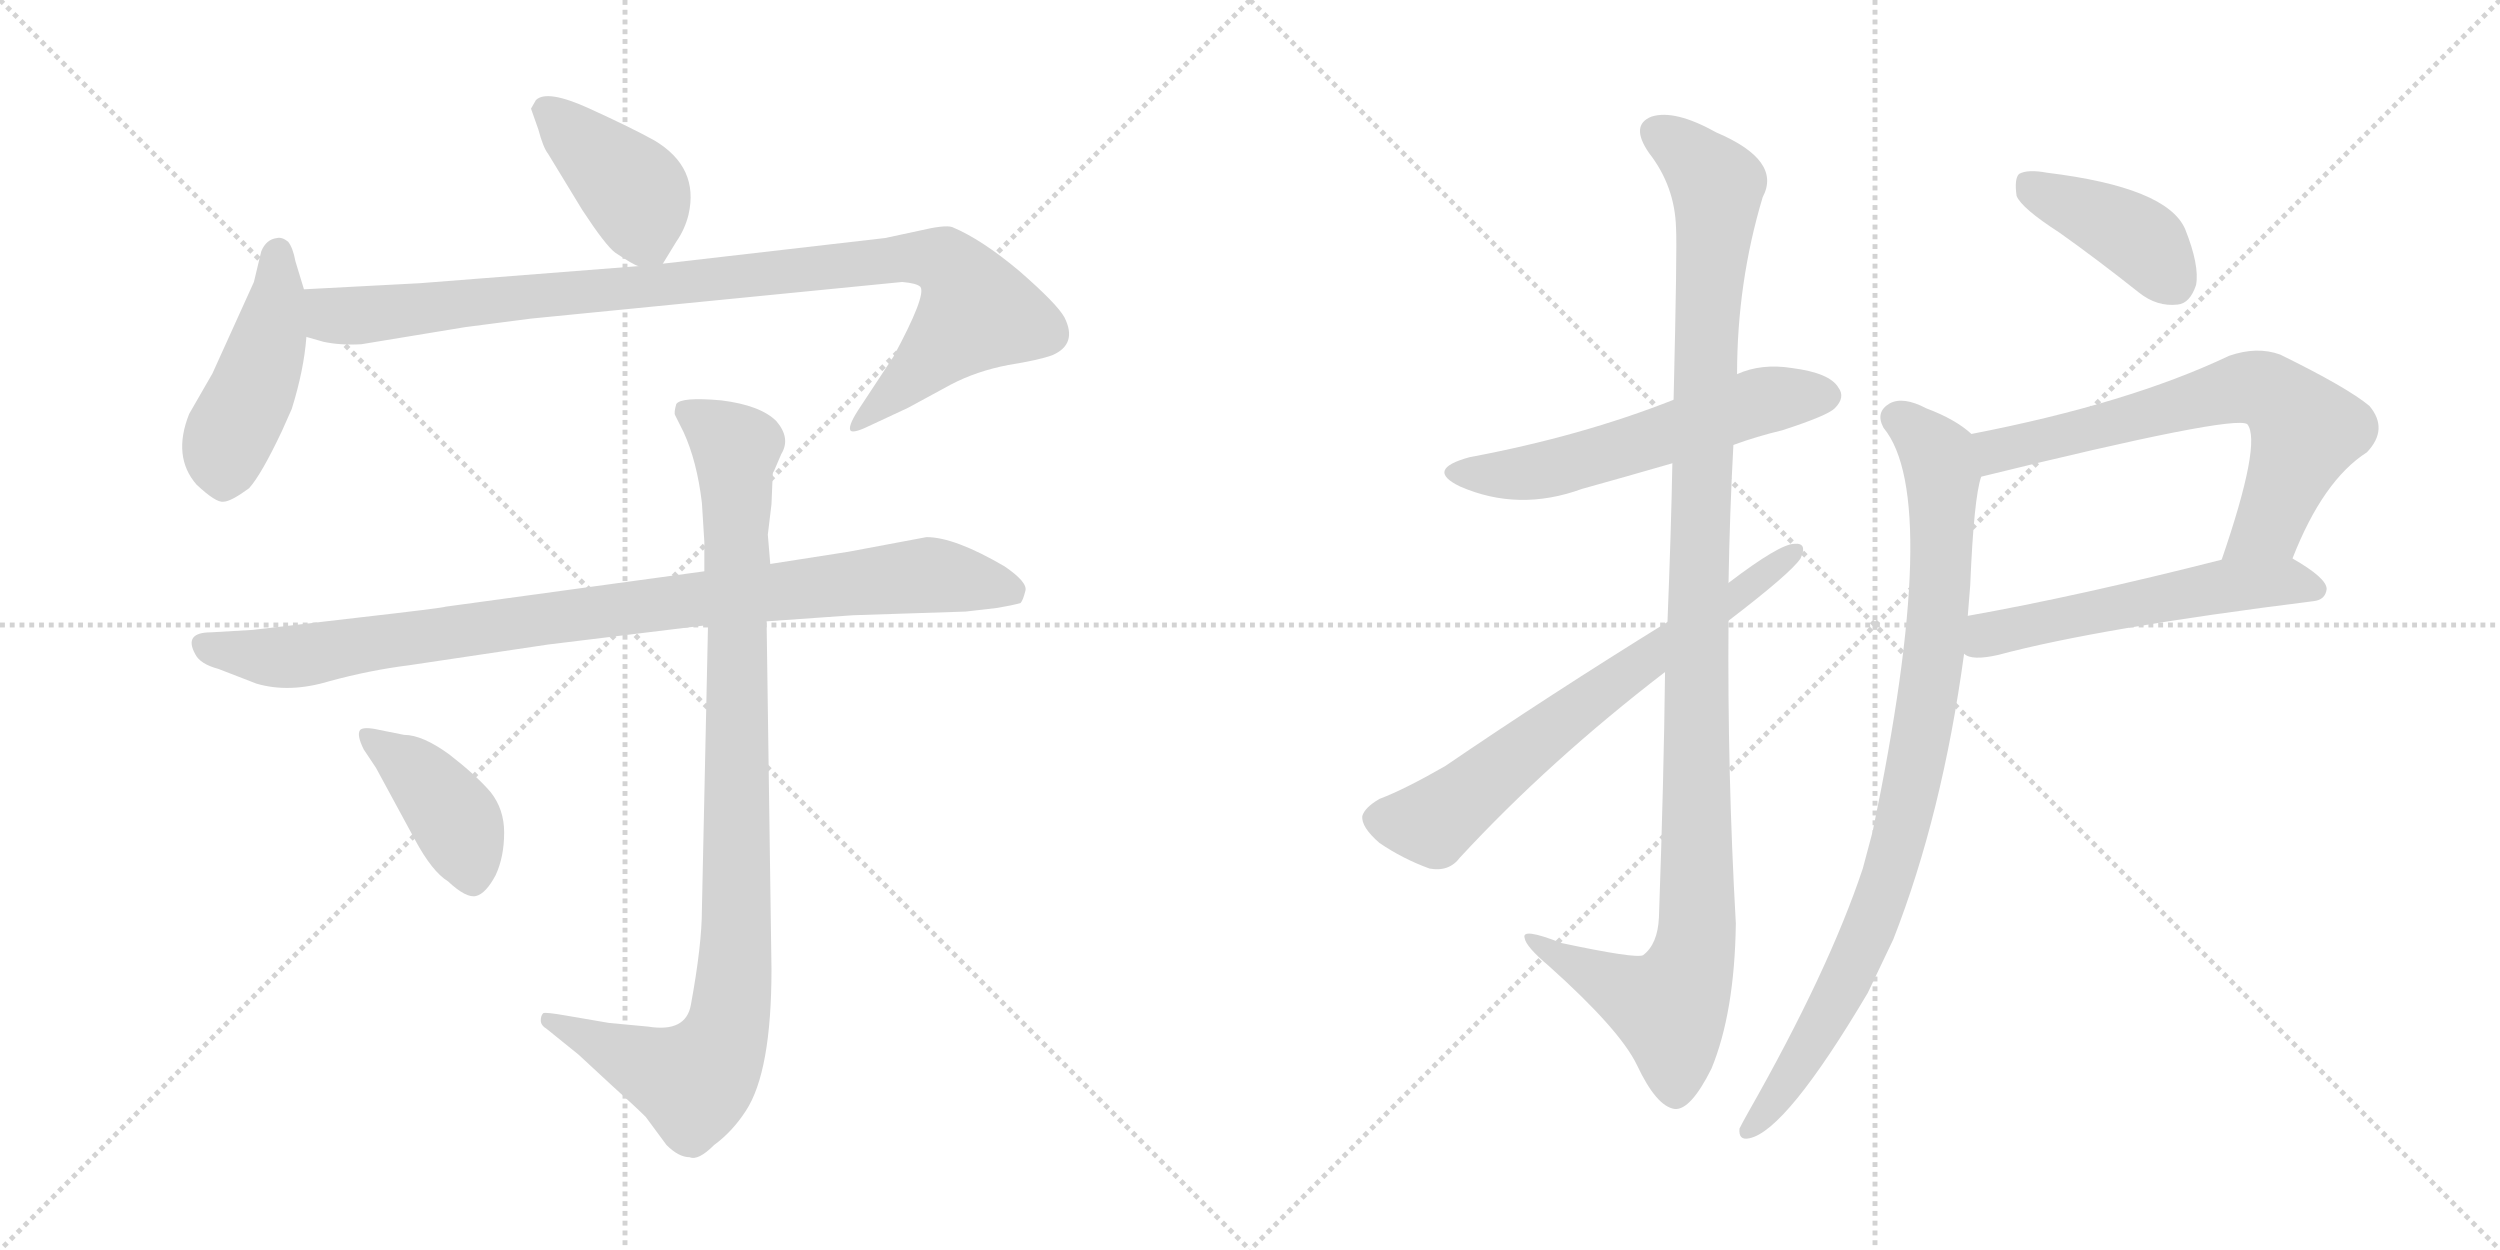 <svg version="1.1" viewBox="0 0 2048 1024" xmlns="http://www.w3.org/2000/svg">
  <g stroke="lightgray" stroke-dasharray="1,1" stroke-width="1" transform="scale(4, 4)">
    <line x1="0" y1="0" x2="256" y2="256"></line>
    <line x1="256" y1="0" x2="0" y2="256"></line>
    <line x1="128" y1="0" x2="128" y2="256"></line>
    <line x1="0" y1="128" x2="256" y2="128"></line>
    <line x1="256" y1="0" x2="512" y2="256"></line>
    <line x1="512" y1="0" x2="256" y2="256"></line>
    <line x1="384" y1="0" x2="384" y2="256"></line>
    <line x1="256" y1="128" x2="512" y2="128"></line>
  </g>
<g transform="scale(1, -1) translate(0, -850)">
   <style type="text/css">
    @keyframes keyframes0 {
      from {
       stroke: black;
       stroke-dashoffset: 409;
       stroke-width: 128;
       }
       57% {
       animation-timing-function: step-end;
       stroke: black;
       stroke-dashoffset: 0;
       stroke-width: 128;
       }
       to {
       stroke: black;
       stroke-width: 1024;
       }
       }
       #make-me-a-hanzi-animation-0 {
         animation: keyframes0 0.583s both;
         animation-delay: 0s;
         animation-timing-function: linear;
       }
    @keyframes keyframes1 {
      from {
       stroke: black;
       stroke-dashoffset: 454;
       stroke-width: 128;
       }
       60% {
       animation-timing-function: step-end;
       stroke: black;
       stroke-dashoffset: 0;
       stroke-width: 128;
       }
       to {
       stroke: black;
       stroke-width: 1024;
       }
       }
       #make-me-a-hanzi-animation-1 {
         animation: keyframes1 0.619s both;
         animation-delay: 0.583s;
         animation-timing-function: linear;
       }
    @keyframes keyframes2 {
      from {
       stroke: black;
       stroke-dashoffset: 968;
       stroke-width: 128;
       }
       76% {
       animation-timing-function: step-end;
       stroke: black;
       stroke-dashoffset: 0;
       stroke-width: 128;
       }
       to {
       stroke: black;
       stroke-width: 1024;
       }
       }
       #make-me-a-hanzi-animation-2 {
         animation: keyframes2 1.038s both;
         animation-delay: 1.202s;
         animation-timing-function: linear;
       }
    @keyframes keyframes3 {
      from {
       stroke: black;
       stroke-dashoffset: 925;
       stroke-width: 128;
       }
       75% {
       animation-timing-function: step-end;
       stroke: black;
       stroke-dashoffset: 0;
       stroke-width: 128;
       }
       to {
       stroke: black;
       stroke-width: 1024;
       }
       }
       #make-me-a-hanzi-animation-3 {
         animation: keyframes3 1.003s both;
         animation-delay: 2.24s;
         animation-timing-function: linear;
       }
    @keyframes keyframes4 {
      from {
       stroke: black;
       stroke-dashoffset: 968;
       stroke-width: 128;
       }
       76% {
       animation-timing-function: step-end;
       stroke: black;
       stroke-dashoffset: 0;
       stroke-width: 128;
       }
       to {
       stroke: black;
       stroke-width: 1024;
       }
       }
       #make-me-a-hanzi-animation-4 {
         animation: keyframes4 1.038s both;
         animation-delay: 3.243s;
         animation-timing-function: linear;
       }
    @keyframes keyframes5 {
      from {
       stroke: black;
       stroke-dashoffset: 410;
       stroke-width: 128;
       }
       57% {
       animation-timing-function: step-end;
       stroke: black;
       stroke-dashoffset: 0;
       stroke-width: 128;
       }
       to {
       stroke: black;
       stroke-width: 1024;
       }
       }
       #make-me-a-hanzi-animation-5 {
         animation: keyframes5 0.584s both;
         animation-delay: 4.281s;
         animation-timing-function: linear;
       }
    @keyframes keyframes6 {
      from {
       stroke: black;
       stroke-dashoffset: 564;
       stroke-width: 128;
       }
       65% {
       animation-timing-function: step-end;
       stroke: black;
       stroke-dashoffset: 0;
       stroke-width: 128;
       }
       to {
       stroke: black;
       stroke-width: 1024;
       }
       }
       #make-me-a-hanzi-animation-6 {
         animation: keyframes6 0.709s both;
         animation-delay: 4.864s;
         animation-timing-function: linear;
       }
    @keyframes keyframes7 {
      from {
       stroke: black;
       stroke-dashoffset: 1126;
       stroke-width: 128;
       }
       79% {
       animation-timing-function: step-end;
       stroke: black;
       stroke-dashoffset: 0;
       stroke-width: 128;
       }
       to {
       stroke: black;
       stroke-width: 1024;
       }
       }
       #make-me-a-hanzi-animation-7 {
         animation: keyframes7 1.166s both;
         animation-delay: 5.573s;
         animation-timing-function: linear;
       }
    @keyframes keyframes8 {
      from {
       stroke: black;
       stroke-dashoffset: 670;
       stroke-width: 128;
       }
       69% {
       animation-timing-function: step-end;
       stroke: black;
       stroke-dashoffset: 0;
       stroke-width: 128;
       }
       to {
       stroke: black;
       stroke-width: 1024;
       }
       }
       #make-me-a-hanzi-animation-8 {
         animation: keyframes8 0.795s both;
         animation-delay: 6.74s;
         animation-timing-function: linear;
       }
    @keyframes keyframes9 {
      from {
       stroke: black;
       stroke-dashoffset: 404;
       stroke-width: 128;
       }
       57% {
       animation-timing-function: step-end;
       stroke: black;
       stroke-dashoffset: 0;
       stroke-width: 128;
       }
       to {
       stroke: black;
       stroke-width: 1024;
       }
       }
       #make-me-a-hanzi-animation-9 {
         animation: keyframes9 0.579s both;
         animation-delay: 7.535s;
         animation-timing-function: linear;
       }
    @keyframes keyframes10 {
      from {
       stroke: black;
       stroke-dashoffset: 665;
       stroke-width: 128;
       }
       68% {
       animation-timing-function: step-end;
       stroke: black;
       stroke-dashoffset: 0;
       stroke-width: 128;
       }
       to {
       stroke: black;
       stroke-width: 1024;
       }
       }
       #make-me-a-hanzi-animation-10 {
         animation: keyframes10 0.791s both;
         animation-delay: 8.114s;
         animation-timing-function: linear;
       }
    @keyframes keyframes11 {
      from {
       stroke: black;
       stroke-dashoffset: 543;
       stroke-width: 128;
       }
       64% {
       animation-timing-function: step-end;
       stroke: black;
       stroke-dashoffset: 0;
       stroke-width: 128;
       }
       to {
       stroke: black;
       stroke-width: 1024;
       }
       }
       #make-me-a-hanzi-animation-11 {
         animation: keyframes11 0.692s both;
         animation-delay: 8.905s;
         animation-timing-function: linear;
       }
    @keyframes keyframes12 {
      from {
       stroke: black;
       stroke-dashoffset: 888;
       stroke-width: 128;
       }
       74% {
       animation-timing-function: step-end;
       stroke: black;
       stroke-dashoffset: 0;
       stroke-width: 128;
       }
       to {
       stroke: black;
       stroke-width: 1024;
       }
       }
       #make-me-a-hanzi-animation-12 {
         animation: keyframes12 0.973s both;
         animation-delay: 9.597s;
         animation-timing-function: linear;
       }
</style>
<path d="M 543.0 634.0 L 554.0 652.0 Q 561.0 662.0 564.0 674.0 Q 573.0 713.0 536.0 735.0 Q 518.0 745.0 483.0 761.0 Q 448.0 777.0 439.0 768.0 L 435.0 761.0 L 441.0 744.0 Q 445.0 729.0 449.0 724.0 L 477.0 678.0 Q 496.0 649.0 504.0 643.0 Q 519.0 633.0 523.0 632.0 C 538.0 625.0 538.0 625.0 543.0 634.0 Z" fill="lightgray"></path> 
<path d="M 249.0 613.0 L 242.0 636.0 Q 240.0 647.0 236.0 652.0 Q 231.0 656.0 227.0 655.0 Q 218.0 654.0 214.0 644.0 L 208.0 619.0 L 174.0 544.0 L 155.0 511.0 Q 141.0 476.0 161.0 453.0 Q 177.0 438.0 183.0 439.0 Q 189.0 439.0 204.0 450.0 Q 214.0 461.0 231.0 497.0 L 239.0 515.0 Q 249.0 547.0 251.0 574.0 L 249.0 613.0 Z" fill="lightgray"></path> 
<path d="M 296.0 568.0 L 381.0 582.0 L 435.0 589.0 L 739.0 619.0 Q 751.0 618.0 754.0 615.0 Q 759.0 608.0 732.0 558.0 L 703.0 514.0 Q 694.0 500.0 697.0 497.0 Q 700.0 495.0 714.0 502.0 L 744.0 516.0 L 779.0 535.0 Q 800.0 546.0 826.0 551.0 Q 851.0 555.0 862.0 559.0 Q 883.0 568.0 872.0 590.0 Q 866.0 601.0 835.0 628.0 Q 804.0 654.0 780.0 664.0 Q 774.0 666.0 753.0 661.0 L 725.0 655.0 L 543.0 634.0 L 523.0 632.0 L 344.0 618.0 L 249.0 613.0 C 219.0 611.0 222.0 581.0 251.0 574.0 L 265.0 570.0 Q 279.0 567.0 296.0 568.0 Z" fill="lightgray"></path> 
<path d="M 759.0 410.0 L 695.0 398.0 L 631.0 388.0 L 577.0 382.0 L 365.0 353.0 Q 363.0 352.0 293.0 344.0 L 207.0 334.0 L 173.0 332.0 Q 150.0 332.0 160.0 314.0 Q 164.0 306.0 179.0 302.0 L 210.0 290.0 Q 237.0 282.0 270.0 292.0 Q 303.0 301.0 335.0 305.0 L 449.0 322.0 L 580.0 338.0 L 628.0 341.0 L 699.0 346.0 L 791.0 349.0 L 817.0 352.0 Q 829.0 354.0 836.0 356.0 Q 838.0 358.0 840.0 366.0 Q 842.0 373.0 823.0 386.0 Q 782.0 410.0 759.0 410.0 Z" fill="lightgray"></path> 
<path d="M 631.0 388.0 L 629.0 412.0 L 632.0 437.0 L 633.0 461.0 Q 633.0 463.0 634.0 464.0 L 640.0 478.0 Q 648.0 491.0 636.0 505.0 Q 623.0 518.0 591.0 522.0 Q 558.0 525.0 554.0 519.0 Q 552.0 512.0 553.0 510.0 L 560.0 496.0 Q 571.0 472.0 575.0 438.0 L 577.0 406.0 L 577.0 382.0 L 580.0 338.0 L 575.0 105.0 Q 575.0 76.0 566.0 27.0 Q 562.0 4.0 531.0 9.0 L 499.0 12.0 L 464.0 18.0 Q 447.0 21.0 445.0 20.0 Q 443.0 18.0 443.0 14.0 Q 443.0 10.0 448.0 7.0 L 474.0 -14.0 L 501.0 -39.0 Q 521.0 -57.0 529.0 -65.0 L 546.0 -88.0 Q 556.0 -98.0 565.0 -98.0 Q 572.0 -101.0 585.0 -88.0 Q 600.0 -77.0 611.0 -60.0 Q 632.0 -28.0 632.0 56.0 L 628.0 341.0 L 631.0 388.0 Z" fill="lightgray"></path> 
<path d="M 298.0 236.0 L 308.0 221.0 L 340.0 162.0 Q 354.0 136.0 367.0 128.0 Q 382.0 114.0 390.0 116.0 Q 398.0 118.0 406.0 133.0 Q 413.0 148.0 413.0 168.0 Q 413.0 187.0 402.0 201.0 Q 390.0 215.0 368.0 232.0 Q 346.0 248.0 331.0 248.0 L 311.0 252.0 Q 298.0 255.0 295.0 252.0 Q 292.0 248.0 298.0 236.0 Z" fill="lightgray"></path> 
<path d="M 1420.0 485.5 Q 1439.0 492.5 1460.0 497.5 Q 1497.0 509.5 1503.0 515.5 Q 1512.0 524.5 1506.0 532.5 Q 1499.0 544.5 1468.0 548.5 Q 1443.0 552.5 1423.0 543.5 L 1371.0 522.5 Q 1295.0 492.5 1204.0 475.5 Q 1167.0 465.5 1196.0 451.5 Q 1244.0 430.5 1296.0 449.5 Q 1332.0 459.5 1370.0 470.5 L 1420.0 485.5 Z" fill="lightgray"></path> 
<path d="M 1364.0 299.5 Q 1363.0 211.5 1359.0 98.5 Q 1358.0 76.5 1346.0 67.5 Q 1340.0 64.5 1279.0 77.5 Q 1246.0 90.5 1249.0 81.5 Q 1250.0 74.5 1269.0 58.5 Q 1327.0 6.5 1341.0 -22.5 Q 1357.0 -56.5 1372.0 -58.5 Q 1385.0 -59.5 1402.0 -25.5 Q 1421.0 20.5 1422.0 93.5 Q 1415.0 217.5 1416.0 341.5 L 1416.0 372.5 Q 1417.0 430.5 1420.0 485.5 L 1423.0 543.5 Q 1423.0 618.5 1444.0 688.5 Q 1460.0 718.5 1406.0 741.5 Q 1372.0 760.5 1353.0 754.5 Q 1335.0 747.5 1351.0 724.5 Q 1372.0 697.5 1373.0 663.5 Q 1374.0 647.5 1371.0 522.5 L 1370.0 470.5 Q 1369.0 415.5 1366.0 340.5 L 1364.0 299.5 Z" fill="lightgray"></path> 
<path d="M 1366.0 340.5 Q 1269.0 280.5 1184.0 222.5 Q 1151.0 203.5 1130.0 195.5 Q 1118.0 188.5 1116.0 181.5 Q 1115.0 172.5 1130.0 159.5 Q 1149.0 146.5 1171.0 138.5 Q 1187.0 135.5 1196.0 147.5 Q 1269.0 226.5 1364.0 299.5 L 1416.0 341.5 Q 1467.0 380.5 1475.0 392.5 Q 1481.0 405.5 1470.0 404.5 Q 1458.0 404.5 1416.0 372.5 L 1366.0 340.5 Z" fill="lightgray"></path> 
<path d="M 1687.0 659.5 Q 1718.0 637.5 1752.0 610.5 Q 1767.0 598.5 1784.0 600.5 Q 1794.0 601.5 1799.0 616.5 Q 1802.0 632.5 1790.0 662.5 Q 1775.0 696.5 1677.0 708.5 Q 1661.0 711.5 1654.0 707.5 Q 1650.0 703.5 1652.0 689.5 Q 1656.0 679.5 1687.0 659.5 Z" fill="lightgray"></path> 
<path d="M 1878.0 392.5 Q 1903.0 456.5 1939.0 479.5 Q 1957.0 498.5 1941.0 517.5 Q 1923.0 532.5 1868.0 559.5 Q 1849.0 566.5 1826.0 558.5 Q 1744.0 519.5 1615.0 494.5 C 1586.0 488.5 1594.0 452.5 1623.0 459.5 Q 1830.0 510.5 1841.0 502.5 Q 1853.0 487.5 1820.0 391.5 C 1810.0 363.5 1867.0 364.5 1878.0 392.5 Z" fill="lightgray"></path> 
<path d="M 1609.0 314.5 Q 1615.0 308.5 1637.0 313.5 Q 1719.0 335.5 1895.0 357.5 Q 1905.0 358.5 1906.0 367.5 Q 1906.0 376.5 1878.0 392.5 C 1862.0 402.5 1849.0 398.5 1820.0 391.5 Q 1702.0 361.5 1612.0 345.5 C 1582.0 340.5 1581.0 324.5 1609.0 314.5 Z" fill="lightgray"></path> 
<path d="M 1615.0 494.5 Q 1602.0 506.5 1578.0 515.5 Q 1559.0 525.5 1548.0 519.5 Q 1536.0 512.5 1543.0 499.5 Q 1591.0 441.5 1534.0 168.5 Q 1530.0 153.5 1526.0 138.5 Q 1498.0 54.5 1432.0 -61.5 Q 1428.0 -68.5 1425.0 -74.5 Q 1424.0 -84.5 1433.0 -82.5 Q 1463.0 -76.5 1530.0 36.5 Q 1540.0 57.5 1551.0 80.5 Q 1591.0 182.5 1609.0 314.5 L 1612.0 345.5 Q 1613.0 358.5 1614.0 370.5 Q 1617.0 442.5 1623.0 459.5 C 1628.0 485.5 1628.0 485.5 1615.0 494.5 Z" fill="lightgray"></path> 
      <clipPath id="make-me-a-hanzi-clip-0">
      <path d="M 543.0 634.0 L 554.0 652.0 Q 561.0 662.0 564.0 674.0 Q 573.0 713.0 536.0 735.0 Q 518.0 745.0 483.0 761.0 Q 448.0 777.0 439.0 768.0 L 435.0 761.0 L 441.0 744.0 Q 445.0 729.0 449.0 724.0 L 477.0 678.0 Q 496.0 649.0 504.0 643.0 Q 519.0 633.0 523.0 632.0 C 538.0 625.0 538.0 625.0 543.0 634.0 Z" fill="lightgray"></path>
      </clipPath>
      <path clip-path="url(#make-me-a-hanzi-clip-0)" d="M 445.0 760.0 L 522.0 690.0 L 528.0 658.0 L 537.0 644.0 " fill="none" id="make-me-a-hanzi-animation-0" stroke-dasharray="281 562" stroke-linecap="round"></path>

      <clipPath id="make-me-a-hanzi-clip-1">
      <path d="M 249.0 613.0 L 242.0 636.0 Q 240.0 647.0 236.0 652.0 Q 231.0 656.0 227.0 655.0 Q 218.0 654.0 214.0 644.0 L 208.0 619.0 L 174.0 544.0 L 155.0 511.0 Q 141.0 476.0 161.0 453.0 Q 177.0 438.0 183.0 439.0 Q 189.0 439.0 204.0 450.0 Q 214.0 461.0 231.0 497.0 L 239.0 515.0 Q 249.0 547.0 251.0 574.0 L 249.0 613.0 Z" fill="lightgray"></path>
      </clipPath>
      <path clip-path="url(#make-me-a-hanzi-clip-1)" d="M 228.0 644.0 L 220.0 570.0 L 185.0 485.0 L 183.0 453.0 " fill="none" id="make-me-a-hanzi-animation-1" stroke-dasharray="326 652" stroke-linecap="round"></path>

      <clipPath id="make-me-a-hanzi-clip-2">
      <path d="M 296.0 568.0 L 381.0 582.0 L 435.0 589.0 L 739.0 619.0 Q 751.0 618.0 754.0 615.0 Q 759.0 608.0 732.0 558.0 L 703.0 514.0 Q 694.0 500.0 697.0 497.0 Q 700.0 495.0 714.0 502.0 L 744.0 516.0 L 779.0 535.0 Q 800.0 546.0 826.0 551.0 Q 851.0 555.0 862.0 559.0 Q 883.0 568.0 872.0 590.0 Q 866.0 601.0 835.0 628.0 Q 804.0 654.0 780.0 664.0 Q 774.0 666.0 753.0 661.0 L 725.0 655.0 L 543.0 634.0 L 523.0 632.0 L 344.0 618.0 L 249.0 613.0 C 219.0 611.0 222.0 581.0 251.0 574.0 L 265.0 570.0 Q 279.0 567.0 296.0 568.0 Z" fill="lightgray"></path>
      </clipPath>
      <path clip-path="url(#make-me-a-hanzi-clip-2)" d="M 257.0 607.0 L 275.0 591.0 L 299.0 592.0 L 736.0 639.0 L 774.0 636.0 L 800.0 594.0 L 700.0 500.0 " fill="none" id="make-me-a-hanzi-animation-2" stroke-dasharray="840 1680" stroke-linecap="round"></path>

      <clipPath id="make-me-a-hanzi-clip-3">
      <path d="M 759.0 410.0 L 695.0 398.0 L 631.0 388.0 L 577.0 382.0 L 365.0 353.0 Q 363.0 352.0 293.0 344.0 L 207.0 334.0 L 173.0 332.0 Q 150.0 332.0 160.0 314.0 Q 164.0 306.0 179.0 302.0 L 210.0 290.0 Q 237.0 282.0 270.0 292.0 Q 303.0 301.0 335.0 305.0 L 449.0 322.0 L 580.0 338.0 L 628.0 341.0 L 699.0 346.0 L 791.0 349.0 L 817.0 352.0 Q 829.0 354.0 836.0 356.0 Q 838.0 358.0 840.0 366.0 Q 842.0 373.0 823.0 386.0 Q 782.0 410.0 759.0 410.0 Z" fill="lightgray"></path>
      </clipPath>
      <path clip-path="url(#make-me-a-hanzi-clip-3)" d="M 168.0 322.0 L 213.0 312.0 L 244.0 312.0 L 481.0 348.0 L 758.0 379.0 L 830.0 364.0 " fill="none" id="make-me-a-hanzi-animation-3" stroke-dasharray="797 1594" stroke-linecap="round"></path>

      <clipPath id="make-me-a-hanzi-clip-4">
      <path d="M 631.0 388.0 L 629.0 412.0 L 632.0 437.0 L 633.0 461.0 Q 633.0 463.0 634.0 464.0 L 640.0 478.0 Q 648.0 491.0 636.0 505.0 Q 623.0 518.0 591.0 522.0 Q 558.0 525.0 554.0 519.0 Q 552.0 512.0 553.0 510.0 L 560.0 496.0 Q 571.0 472.0 575.0 438.0 L 577.0 406.0 L 577.0 382.0 L 580.0 338.0 L 575.0 105.0 Q 575.0 76.0 566.0 27.0 Q 562.0 4.0 531.0 9.0 L 499.0 12.0 L 464.0 18.0 Q 447.0 21.0 445.0 20.0 Q 443.0 18.0 443.0 14.0 Q 443.0 10.0 448.0 7.0 L 474.0 -14.0 L 501.0 -39.0 Q 521.0 -57.0 529.0 -65.0 L 546.0 -88.0 Q 556.0 -98.0 565.0 -98.0 Q 572.0 -101.0 585.0 -88.0 Q 600.0 -77.0 611.0 -60.0 Q 632.0 -28.0 632.0 56.0 L 628.0 341.0 L 631.0 388.0 Z" fill="lightgray"></path>
      </clipPath>
      <path clip-path="url(#make-me-a-hanzi-clip-4)" d="M 560.0 514.0 L 603.0 483.0 L 604.0 95.0 L 597.0 12.0 L 587.0 -14.0 L 568.0 -36.0 L 448.0 16.0 " fill="none" id="make-me-a-hanzi-animation-4" stroke-dasharray="840 1680" stroke-linecap="round"></path>

      <clipPath id="make-me-a-hanzi-clip-5">
      <path d="M 298.0 236.0 L 308.0 221.0 L 340.0 162.0 Q 354.0 136.0 367.0 128.0 Q 382.0 114.0 390.0 116.0 Q 398.0 118.0 406.0 133.0 Q 413.0 148.0 413.0 168.0 Q 413.0 187.0 402.0 201.0 Q 390.0 215.0 368.0 232.0 Q 346.0 248.0 331.0 248.0 L 311.0 252.0 Q 298.0 255.0 295.0 252.0 Q 292.0 248.0 298.0 236.0 Z" fill="lightgray"></path>
      </clipPath>
      <path clip-path="url(#make-me-a-hanzi-clip-5)" d="M 299.0 248.0 L 346.0 213.0 L 364.0 191.0 L 377.0 170.0 L 387.0 129.0 " fill="none" id="make-me-a-hanzi-animation-5" stroke-dasharray="282 564" stroke-linecap="round"></path>

      <clipPath id="make-me-a-hanzi-clip-6">
      <path d="M 1420.0 485.5 Q 1439.0 492.5 1460.0 497.5 Q 1497.0 509.5 1503.0 515.5 Q 1512.0 524.5 1506.0 532.5 Q 1499.0 544.5 1468.0 548.5 Q 1443.0 552.5 1423.0 543.5 L 1371.0 522.5 Q 1295.0 492.5 1204.0 475.5 Q 1167.0 465.5 1196.0 451.5 Q 1244.0 430.5 1296.0 449.5 Q 1332.0 459.5 1370.0 470.5 L 1420.0 485.5 Z" fill="lightgray"></path>
      </clipPath>
      <path clip-path="url(#make-me-a-hanzi-clip-6)" d="M 1197.0 464.5 L 1257.0 463.5 L 1438.0 520.5 L 1496.0 525.5 " fill="none" id="make-me-a-hanzi-animation-6" stroke-dasharray="436 872" stroke-linecap="round"></path>

      <clipPath id="make-me-a-hanzi-clip-7">
      <path d="M 1364.0 299.5 Q 1363.0 211.5 1359.0 98.5 Q 1358.0 76.5 1346.0 67.5 Q 1340.0 64.5 1279.0 77.5 Q 1246.0 90.5 1249.0 81.5 Q 1250.0 74.5 1269.0 58.5 Q 1327.0 6.5 1341.0 -22.5 Q 1357.0 -56.5 1372.0 -58.5 Q 1385.0 -59.5 1402.0 -25.5 Q 1421.0 20.5 1422.0 93.5 Q 1415.0 217.5 1416.0 341.5 L 1416.0 372.5 Q 1417.0 430.5 1420.0 485.5 L 1423.0 543.5 Q 1423.0 618.5 1444.0 688.5 Q 1460.0 718.5 1406.0 741.5 Q 1372.0 760.5 1353.0 754.5 Q 1335.0 747.5 1351.0 724.5 Q 1372.0 697.5 1373.0 663.5 Q 1374.0 647.5 1371.0 522.5 L 1370.0 470.5 Q 1369.0 415.5 1366.0 340.5 L 1364.0 299.5 Z" fill="lightgray"></path>
      </clipPath>
      <path clip-path="url(#make-me-a-hanzi-clip-7)" d="M 1360.0 738.5 L 1376.0 730.5 L 1407.0 698.5 L 1395.0 535.5 L 1387.0 66.5 L 1367.0 24.5 L 1267.0 71.5 L 1266.0 78.5 L 1255.0 78.5 " fill="none" id="make-me-a-hanzi-animation-7" stroke-dasharray="998 1996" stroke-linecap="round"></path>

      <clipPath id="make-me-a-hanzi-clip-8">
      <path d="M 1366.0 340.5 Q 1269.0 280.5 1184.0 222.5 Q 1151.0 203.5 1130.0 195.5 Q 1118.0 188.5 1116.0 181.5 Q 1115.0 172.5 1130.0 159.5 Q 1149.0 146.5 1171.0 138.5 Q 1187.0 135.5 1196.0 147.5 Q 1269.0 226.5 1364.0 299.5 L 1416.0 341.5 Q 1467.0 380.5 1475.0 392.5 Q 1481.0 405.5 1470.0 404.5 Q 1458.0 404.5 1416.0 372.5 L 1366.0 340.5 Z" fill="lightgray"></path>
      </clipPath>
      <path clip-path="url(#make-me-a-hanzi-clip-8)" d="M 1127.0 179.5 L 1174.0 176.5 L 1302.0 277.5 L 1468.0 396.5 " fill="none" id="make-me-a-hanzi-animation-8" stroke-dasharray="542 1084" stroke-linecap="round"></path>

      <clipPath id="make-me-a-hanzi-clip-9">
      <path d="M 1687.0 659.5 Q 1718.0 637.5 1752.0 610.5 Q 1767.0 598.5 1784.0 600.5 Q 1794.0 601.5 1799.0 616.5 Q 1802.0 632.5 1790.0 662.5 Q 1775.0 696.5 1677.0 708.5 Q 1661.0 711.5 1654.0 707.5 Q 1650.0 703.5 1652.0 689.5 Q 1656.0 679.5 1687.0 659.5 Z" fill="lightgray"></path>
      </clipPath>
      <path clip-path="url(#make-me-a-hanzi-clip-9)" d="M 1660.0 701.5 L 1753.0 653.5 L 1780.0 619.5 " fill="none" id="make-me-a-hanzi-animation-9" stroke-dasharray="276 552" stroke-linecap="round"></path>

      <clipPath id="make-me-a-hanzi-clip-10">
      <path d="M 1878.0 392.5 Q 1903.0 456.5 1939.0 479.5 Q 1957.0 498.5 1941.0 517.5 Q 1923.0 532.5 1868.0 559.5 Q 1849.0 566.5 1826.0 558.5 Q 1744.0 519.5 1615.0 494.5 C 1586.0 488.5 1594.0 452.5 1623.0 459.5 Q 1830.0 510.5 1841.0 502.5 Q 1853.0 487.5 1820.0 391.5 C 1810.0 363.5 1867.0 364.5 1878.0 392.5 Z" fill="lightgray"></path>
      </clipPath>
      <path clip-path="url(#make-me-a-hanzi-clip-10)" d="M 1625.0 490.5 L 1638.0 479.5 L 1831.0 531.5 L 1863.0 527.5 L 1889.0 497.5 L 1859.0 420.5 L 1827.0 401.5 " fill="none" id="make-me-a-hanzi-animation-10" stroke-dasharray="537 1074" stroke-linecap="round"></path>

      <clipPath id="make-me-a-hanzi-clip-11">
      <path d="M 1609.0 314.5 Q 1615.0 308.5 1637.0 313.5 Q 1719.0 335.5 1895.0 357.5 Q 1905.0 358.5 1906.0 367.5 Q 1906.0 376.5 1878.0 392.5 C 1862.0 402.5 1849.0 398.5 1820.0 391.5 Q 1702.0 361.5 1612.0 345.5 C 1582.0 340.5 1581.0 324.5 1609.0 314.5 Z" fill="lightgray"></path>
      </clipPath>
      <path clip-path="url(#make-me-a-hanzi-clip-11)" d="M 1617.0 321.5 L 1635.0 332.5 L 1817.0 369.5 L 1871.0 374.5 L 1896.0 367.5 " fill="none" id="make-me-a-hanzi-animation-11" stroke-dasharray="415 830" stroke-linecap="round"></path>

      <clipPath id="make-me-a-hanzi-clip-12">
      <path d="M 1615.0 494.5 Q 1602.0 506.5 1578.0 515.5 Q 1559.0 525.5 1548.0 519.5 Q 1536.0 512.5 1543.0 499.5 Q 1591.0 441.5 1534.0 168.5 Q 1530.0 153.5 1526.0 138.5 Q 1498.0 54.5 1432.0 -61.5 Q 1428.0 -68.5 1425.0 -74.5 Q 1424.0 -84.5 1433.0 -82.5 Q 1463.0 -76.5 1530.0 36.5 Q 1540.0 57.5 1551.0 80.5 Q 1591.0 182.5 1609.0 314.5 L 1612.0 345.5 Q 1613.0 358.5 1614.0 370.5 Q 1617.0 442.5 1623.0 459.5 C 1628.0 485.5 1628.0 485.5 1615.0 494.5 Z" fill="lightgray"></path>
      </clipPath>
      <path clip-path="url(#make-me-a-hanzi-clip-12)" d="M 1553.0 507.5 L 1585.0 480.5 L 1591.0 459.5 L 1586.0 324.5 L 1568.0 217.5 L 1543.0 119.5 L 1508.0 35.5 L 1466.0 -34.5 L 1434.0 -73.5 " fill="none" id="make-me-a-hanzi-animation-12" stroke-dasharray="760 1520" stroke-linecap="round"></path>

</g>
</svg>
